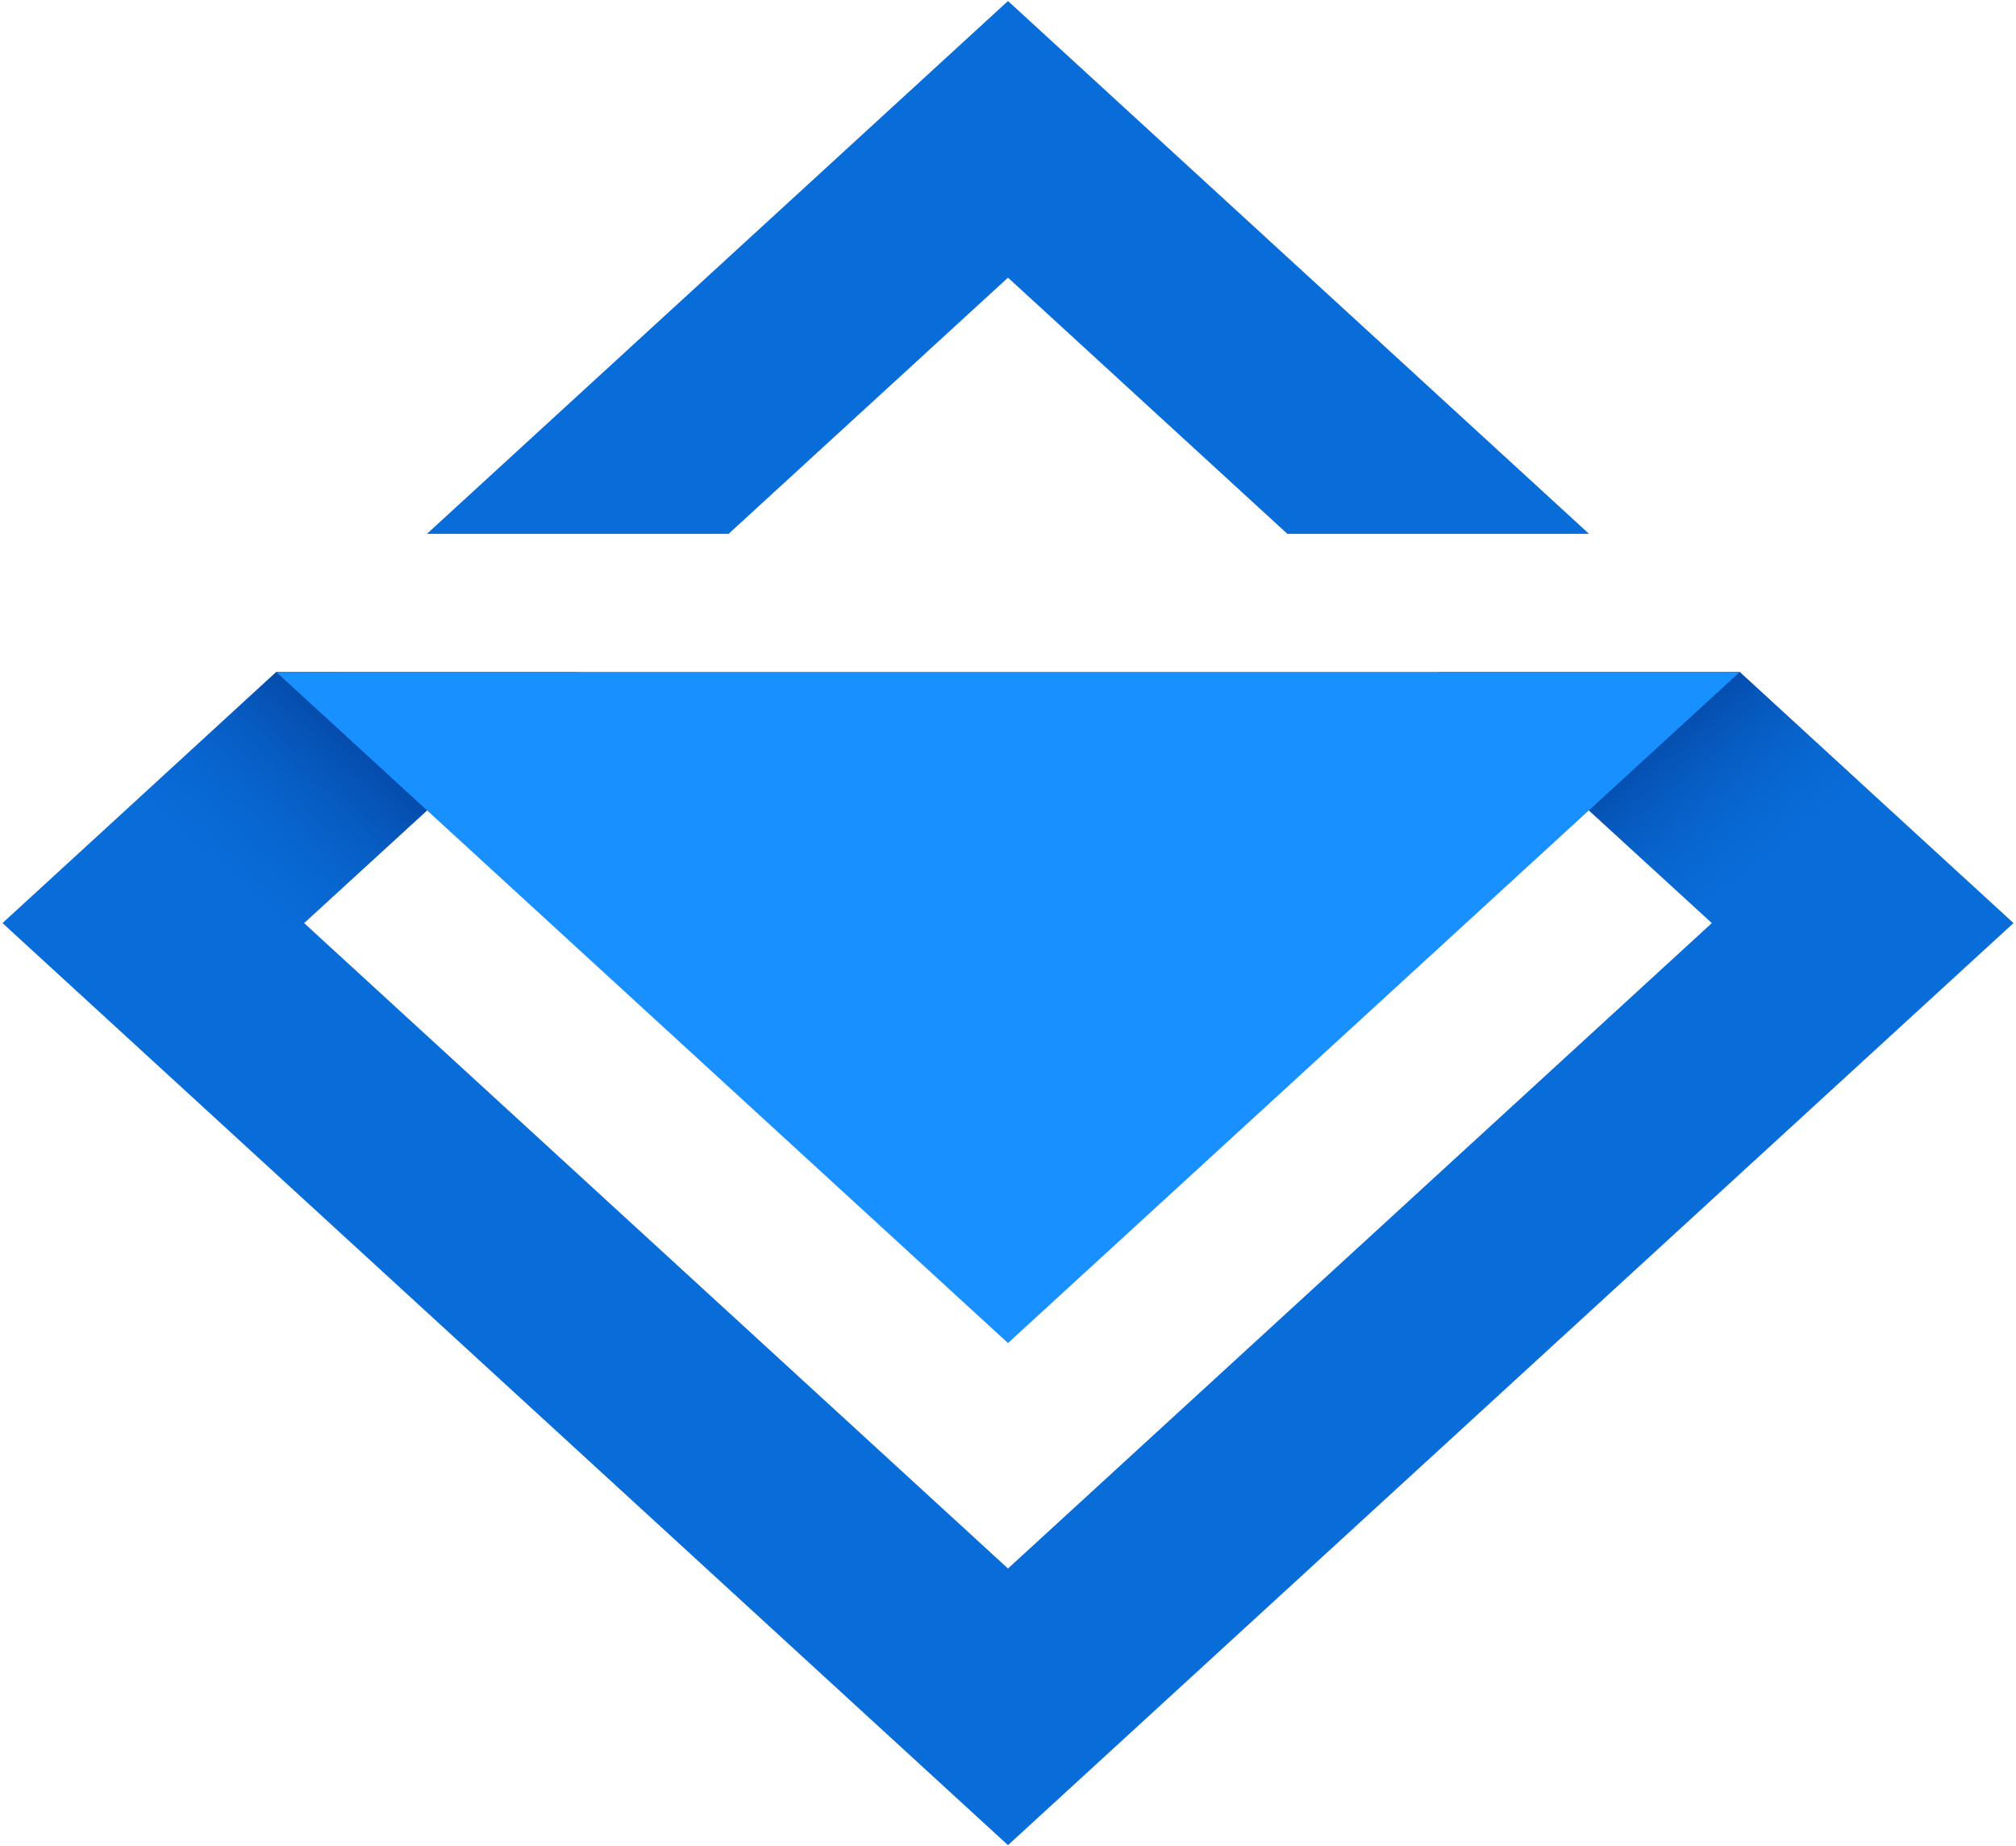 <svg width="510" height="467" viewBox="0 0 510 467" fill="none" xmlns="http://www.w3.org/2000/svg">
<path d="M29.32 207.189L69.884 169.993L69.927 169.955H146.242L115.877 197.798L108.037 204.987L76.942 233.499L80.793 237.04L254.997 396.765L433.053 233.499L401.947 204.987L399.757 202.969L363.752 169.955H440.068L440.11 169.993L471.904 199.146L509.369 233.499L254.997 466.742L0.626 233.499L29.32 207.189ZM254.997 0.256L401.979 135.029H325.663L254.997 70.233L184.331 135.029H108.016L254.997 0.256Z" fill="#096DD9"/>
<path d="M76.944 233.5L108.04 204.987L115.88 197.799L85.525 169.955H69.93L69.887 169.994L29.322 207.19L68.258 242.716L76.944 233.5Z" fill="url(#paint0_linear_97_738)"/>
<path d="M401.952 204.987L433.058 233.5L429.979 236.323L429.99 236.333L471.909 199.147L440.115 169.994L440.073 169.955H436.983L399.762 202.969L401.952 204.987Z" fill="url(#paint1_linear_97_738)"/>
<path d="M69.843 169.955L69.885 169.994L108.037 204.987L254.998 339.731L440.153 169.955H69.843Z" fill="#1890FF"/>
<defs>
<linearGradient id="paint0_linear_97_738" x1="99.312" y1="178.628" x2="50.303" y2="232.076" gradientUnits="userSpaceOnUse">
<stop stop-color="#023B95"/>
<stop offset="0.964" stop-color="#096CD9" stop-opacity="0"/>
</linearGradient>
<linearGradient id="paint1_linear_97_738" x1="408.808" y1="179.257" x2="448.006" y2="227.835" gradientUnits="userSpaceOnUse">
<stop stop-color="#023B95"/>
<stop offset="1" stop-color="#096DD9" stop-opacity="0"/>
</linearGradient>
</defs>
</svg>
